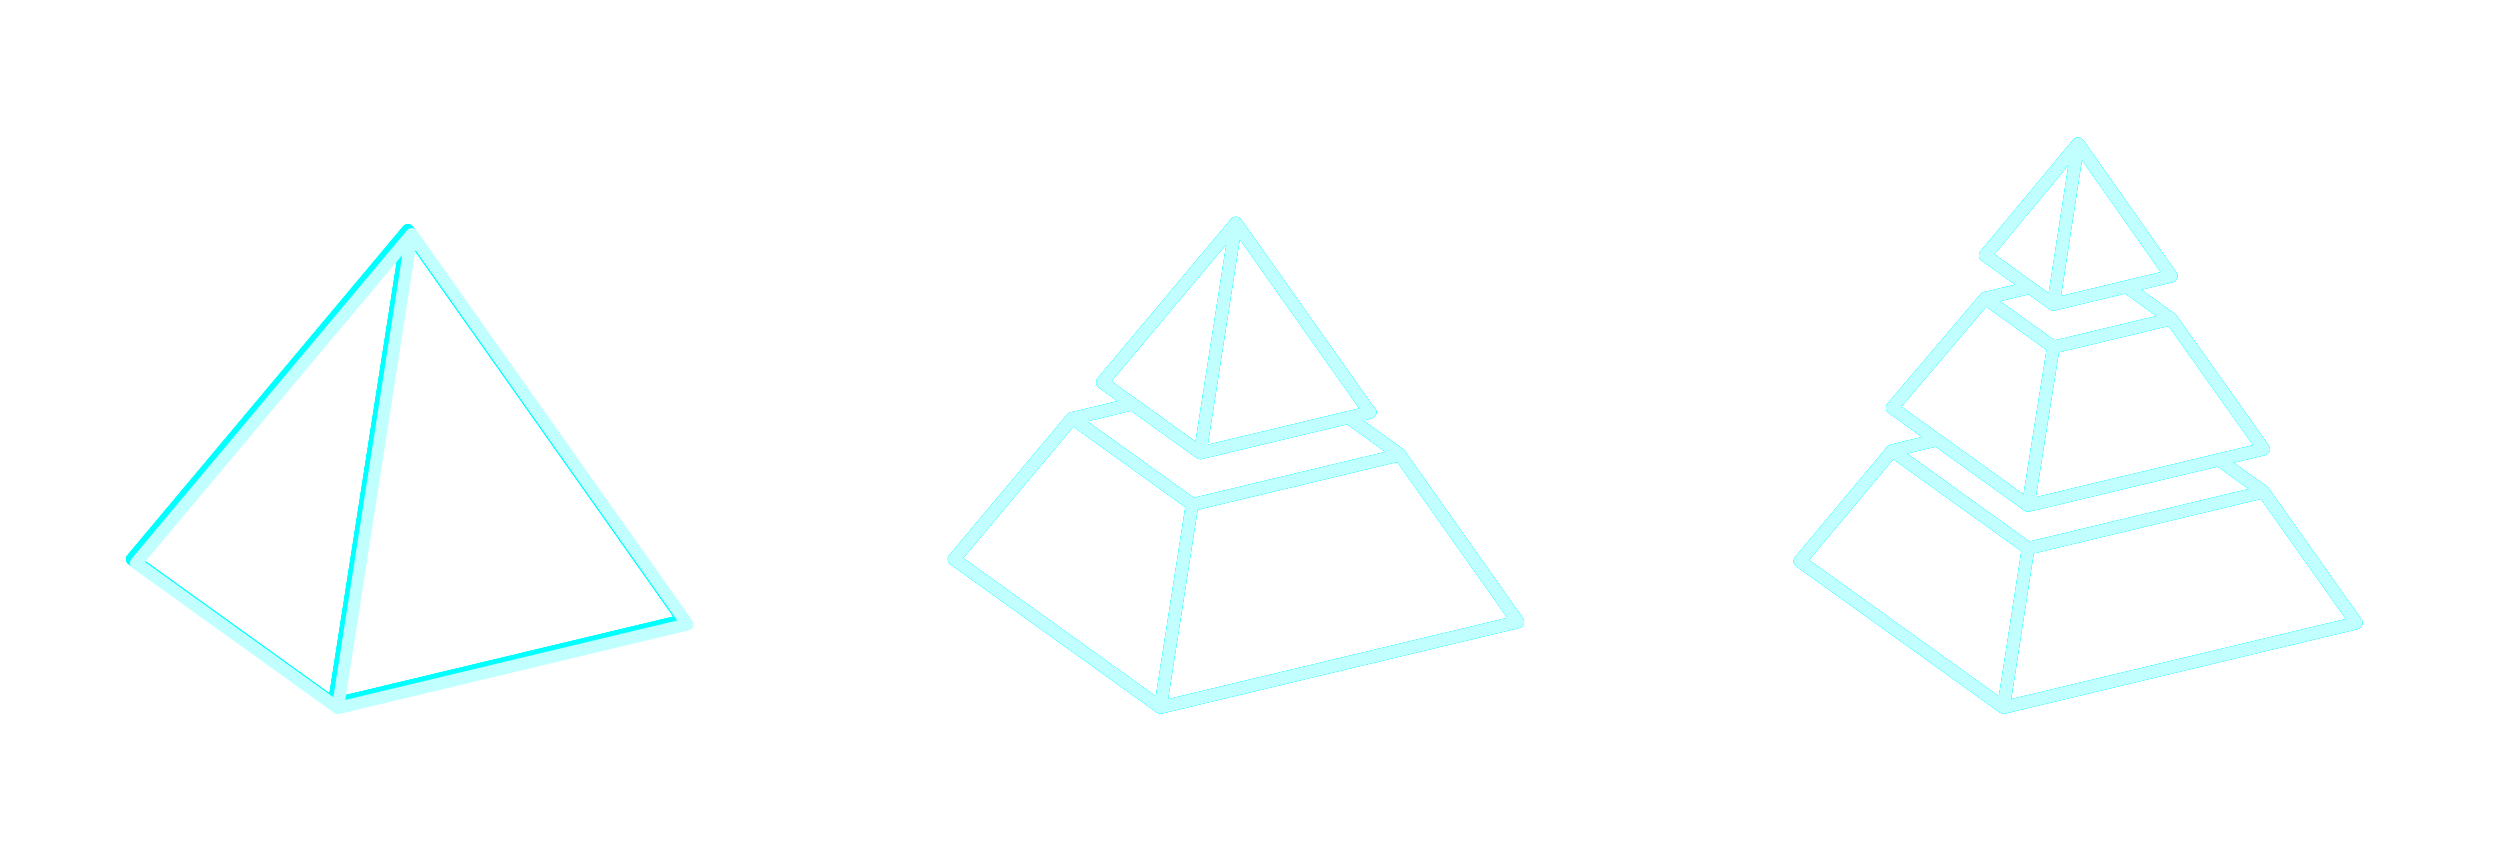 <?xml version="1.0" encoding="UTF-8" standalone="no"?>
<svg
   xmlns:dc="http://purl.org/dc/elements/1.1/"
   xmlns:cc="http://creativecommons.org/ns#"
   xmlns:rdf="http://www.w3.org/1999/02/22-rdf-syntax-ns#"
   xmlns:svg="http://www.w3.org/2000/svg"
   xmlns="http://www.w3.org/2000/svg"
   xmlns:sodipodi="http://sodipodi.sourceforge.net/DTD/sodipodi-0.dtd"
   xmlns:inkscape="http://www.inkscape.org/namespaces/inkscape"
   id="svg2"
   version="1.1"
   x="0px"
   y="0px"
   viewBox="0 0 399.116 135.878"
   enable-background="new 0 0 100 100"
   xml:space="preserve"
   inkscape:version="0.91 r13725"
   sodipodi:docname="pyramids.svg"
   width="399.116"
   height="135.878"><sodipodi:namedview
     pagecolor="#000000"
     bordercolor="#666666"
     borderopacity="1"
     objecttolerance="10"
     gridtolerance="10"
     guidetolerance="10"
     inkscape:pageopacity="0"
     inkscape:pageshadow="2"
     inkscape:window-width="1256"
     inkscape:window-height="682"
     id="namedview4242"
     showgrid="false"
     inkscape:showpageshadow="false"
     showborder="true"
     fit-margin-top="0"
     fit-margin-left="0"
     fit-margin-right="0"
     fit-margin-bottom="0"
     inkscape:zoom="1.92"
     inkscape:cx="205.81744"
     inkscape:cy="36.602837"
     inkscape:window-x="0"
     inkscape:window-y="0"
     inkscape:window-maximized="0"
     inkscape:current-layer="svg2" /><defs
     id="defs14"><filter
       height="1.13"
       y="-0.065"
       width="1.112"
       x="-0.056"
       id="filter4195"
       style="color-interpolation-filters:sRGB"><feGaussianBlur
         id="feGaussianBlur4197"
         stdDeviation="2.095" /></filter><filter
       height="1.259"
       y="-0.13"
       width="1.223"
       x="-0.112"
       id="filter4199"
       style="color-interpolation-filters:sRGB"><feGaussianBlur
         id="feGaussianBlur4201"
         stdDeviation="4.19" /></filter><filter
       height="1.389"
       y="-0.194"
       width="1.335"
       x="-0.168"
       id="filter4203"
       style="color-interpolation-filters:sRGB"><feGaussianBlur
         id="feGaussianBlur4205"
         stdDeviation="6.285" /></filter><filter
       height="1.518"
       y="-0.259"
       width="1.447"
       x="-0.223"
       id="filter4215"
       style="color-interpolation-filters:sRGB"><feGaussianBlur
         id="feGaussianBlur4217"
         stdDeviation="8.38" /></filter><filter
       height="1.13"
       y="-0.065"
       width="1.112"
       x="-0.056"
       id="filter5029"
       style="color-interpolation-filters:sRGB"
       inkscape:collect="always"><feGaussianBlur
         id="feGaussianBlur5031"
         stdDeviation="2.142"
         inkscape:collect="always" /></filter><filter
       height="1.259"
       y="-0.13"
       width="1.223"
       x="-0.112"
       id="filter5095"
       style="color-interpolation-filters:sRGB"
       inkscape:collect="always"><feGaussianBlur
         id="feGaussianBlur5097"
         stdDeviation="4.283"
         inkscape:collect="always" /></filter><filter
       height="1.389"
       y="-0.194"
       width="1.335"
       x="-0.168"
       id="filter5136"
       style="color-interpolation-filters:sRGB"
       inkscape:collect="always"><feGaussianBlur
         id="feGaussianBlur5138"
         stdDeviation="6.425"
         inkscape:collect="always" /></filter><filter
       height="1.518"
       y="-0.259"
       width="1.447"
       x="-0.223"
       id="filter5275"
       style="color-interpolation-filters:sRGB"
       inkscape:collect="always"><feGaussianBlur
         id="feGaussianBlur5277"
         stdDeviation="8.566"
         inkscape:collect="always" /></filter><filter
       height="1.119"
       y="-0.06"
       width="1.121"
       x="-0.06"
       id="filter4742"
       style="color-interpolation-filters:sRGB"
       inkscape:collect="always"><feGaussianBlur
         id="feGaussianBlur4744"
         stdDeviation="2.285"
         inkscape:collect="always" /></filter><filter
       height="1.238"
       y="-0.119"
       width="1.242"
       x="-0.121"
       id="filter4812"
       style="color-interpolation-filters:sRGB"
       inkscape:collect="always"><feGaussianBlur
         id="feGaussianBlur4814"
         stdDeviation="4.571"
         inkscape:collect="always" /></filter><filter
       height="1.358"
       y="-0.179"
       width="1.362"
       x="-0.181"
       id="filter4921"
       style="color-interpolation-filters:sRGB"
       inkscape:collect="always"><feGaussianBlur
         id="feGaussianBlur4923"
         stdDeviation="6.856"
         inkscape:collect="always" /></filter><filter
       height="1.477"
       y="-0.238"
       width="1.483"
       x="-0.242"
       id="filter5069"
       style="color-interpolation-filters:sRGB"
       inkscape:collect="always"><feGaussianBlur
         id="feGaussianBlur5071"
         stdDeviation="9.142"
         inkscape:collect="always" /></filter></defs><g
     id="g4652"
     transform="translate(133.448,20.653)"><g
       transform="translate(-133.448,-4.978)"
       id="g3822"><g
         id="g4283"
         style="fill:#00ffff;fill-opacity:1"
         transform="translate(-2.941,-0.368)"><path
           inkscape:connector-curvature="0"
           d="m 112.874,83.175 -44.021,-62.285 c -0.021,-0.029 -0.049,-0.049 -0.072,-0.076 -0.031,-0.034 -0.06,-0.068 -0.095,-0.098 -0.046,-0.04 -0.097,-0.07 -0.149,-0.1 -0.028,-0.016 -0.049,-0.039 -0.078,-0.052 -0.01,-0.005 -0.021,-0.004 -0.031,-0.008 -0.059,-0.024 -0.121,-0.037 -0.184,-0.049 -0.037,-0.007 -0.072,-0.021 -0.109,-0.024 -0.091,-0.008 -0.183,-0.001 -0.275,0.017 -0.007,10e-4 -0.014,0 -0.021,0.002 -0.002,0.001 -0.005,0 -0.007,0.001 -0.1,0.023 -0.193,0.063 -0.279,0.114 -0.011,0.007 -0.02,0.018 -0.031,0.025 -0.074,0.048 -0.141,0.104 -0.199,0.17 -0.005,0.006 -0.012,0.009 -0.017,0.015 l -44.024,52.502 c -0.175,0.209 -0.255,0.481 -0.221,0.751 0.034,0.27 0.179,0.514 0.4,0.672 l 32.226,23.145 c 0.045,0.031 0.097,0.05 0.146,0.072 0.033,0.018 0.062,0.037 0.097,0.051 0.106,0.037 0.216,0.061 0.327,0.061 0.075,0 0.152,-0.009 0.227,-0.025 l 55.817,-13.361 c 0.315,-0.075 0.573,-0.303 0.688,-0.607 0.115,-0.308 0.073,-0.648 -0.115,-0.913 z m -46.328,-58.399 -11.009,70.603 -30.077,-21.601 41.086,-49.002 z m -9.096,71.034 11.2,-71.818 41.793,59.133 -52.993,12.685 z"
           id="path6-9-52"
           style="fill:#00ffff;fill-opacity:1;filter:url(#filter4215)" /><path
           d="m 112.874,83.175 -44.021,-62.285 c -0.021,-0.029 -0.049,-0.049 -0.072,-0.076 -0.031,-0.034 -0.06,-0.068 -0.095,-0.098 -0.046,-0.04 -0.097,-0.07 -0.149,-0.1 -0.028,-0.016 -0.049,-0.039 -0.078,-0.052 -0.01,-0.005 -0.021,-0.004 -0.031,-0.008 -0.059,-0.024 -0.121,-0.037 -0.184,-0.049 -0.037,-0.007 -0.072,-0.021 -0.109,-0.024 -0.091,-0.008 -0.183,-0.001 -0.275,0.017 -0.007,0.001 -0.014,0 -0.021,0.002 -0.002,10e-4 -0.005,0 -0.007,10e-4 -0.1,0.023 -0.193,0.063 -0.279,0.114 -0.011,0.007 -0.02,0.018 -0.031,0.025 -0.074,0.048 -0.141,0.104 -0.199,0.17 -0.005,0.006 -0.012,0.009 -0.017,0.015 l -44.024,52.502 c -0.175,0.209 -0.255,0.481 -0.221,0.751 0.034,0.27 0.179,0.514 0.4,0.672 l 32.226,23.145 c 0.045,0.031 0.097,0.05 0.146,0.072 0.033,0.018 0.062,0.037 0.097,0.051 0.106,0.037 0.216,0.061 0.327,0.061 0.075,0 0.152,-0.009 0.227,-0.025 l 55.817,-13.361 c 0.315,-0.075 0.573,-0.303 0.688,-0.607 0.115,-0.308 0.073,-0.648 -0.115,-0.913 z m -46.328,-58.399 -11.009,70.603 -30.077,-21.601 41.086,-49.002 z m -9.096,71.034 11.2,-71.818 41.793,59.133 -52.993,12.685 z"
           id="path6-9-0"
           style="fill:#00ffff;fill-opacity:1;filter:url(#filter4203)"
           inkscape:connector-curvature="0" /><path
           inkscape:connector-curvature="0"
           d="m 112.874,83.175 -44.021,-62.285 c -0.021,-0.029 -0.049,-0.049 -0.072,-0.076 -0.031,-0.034 -0.06,-0.068 -0.095,-0.098 -0.046,-0.04 -0.097,-0.07 -0.149,-0.1 -0.028,-0.016 -0.049,-0.039 -0.078,-0.052 -0.01,-0.005 -0.021,-0.004 -0.031,-0.008 -0.059,-0.024 -0.121,-0.037 -0.184,-0.049 -0.037,-0.007 -0.072,-0.021 -0.109,-0.024 -0.091,-0.008 -0.183,-10e-4 -0.275,0.017 -0.007,0.001 -0.014,0 -0.021,0.002 -0.002,10e-4 -0.005,0 -0.007,10e-4 -0.1,0.023 -0.193,0.063 -0.279,0.114 -0.011,0.007 -0.02,0.018 -0.031,0.025 -0.074,0.048 -0.141,0.104 -0.199,0.17 -0.005,0.006 -0.012,0.009 -0.017,0.015 l -44.024,52.502 c -0.175,0.209 -0.255,0.481 -0.221,0.751 0.034,0.27 0.179,0.514 0.4,0.672 l 32.226,23.145 c 0.045,0.031 0.097,0.05 0.146,0.072 0.033,0.018 0.062,0.037 0.097,0.051 0.106,0.037 0.216,0.061 0.327,0.061 0.075,0 0.152,-0.009 0.227,-0.025 l 55.817,-13.361 c 0.315,-0.075 0.573,-0.303 0.688,-0.607 0.115,-0.308 0.073,-0.648 -0.115,-0.913 z m -46.328,-58.399 -11.009,70.603 -30.077,-21.601 41.086,-49.002 z m -9.096,71.034 11.2,-71.818 41.793,59.133 -52.993,12.685 z"
           id="path6-9-5"
           style="fill:#00ffff;fill-opacity:1;filter:url(#filter4199)" /><path
           d="m 112.874,83.175 -44.021,-62.285 c -0.021,-0.029 -0.049,-0.049 -0.072,-0.076 -0.031,-0.034 -0.06,-0.068 -0.095,-0.098 -0.046,-0.04 -0.097,-0.07 -0.149,-0.1 -0.028,-0.016 -0.049,-0.039 -0.078,-0.052 -0.01,-0.005 -0.021,-0.004 -0.031,-0.008 -0.059,-0.024 -0.121,-0.037 -0.184,-0.049 -0.037,-0.007 -0.072,-0.021 -0.109,-0.024 -0.091,-0.008 -0.183,-0.001 -0.275,0.017 -0.007,10e-4 -0.014,0 -0.021,0.002 -0.002,0.001 -0.005,0 -0.007,0.001 -0.1,0.023 -0.193,0.063 -0.279,0.114 -0.011,0.007 -0.02,0.018 -0.031,0.025 -0.074,0.048 -0.141,0.104 -0.199,0.17 -0.005,0.006 -0.012,0.009 -0.017,0.015 l -44.024,52.502 c -0.175,0.209 -0.255,0.481 -0.221,0.751 0.034,0.27 0.179,0.514 0.4,0.672 l 32.226,23.145 c 0.045,0.031 0.097,0.05 0.146,0.072 0.033,0.018 0.062,0.037 0.097,0.051 0.106,0.037 0.216,0.061 0.327,0.061 0.075,0 0.152,-0.009 0.227,-0.025 l 55.817,-13.361 c 0.315,-0.075 0.573,-0.303 0.688,-0.607 0.115,-0.308 0.073,-0.648 -0.115,-0.913 z m -46.328,-58.399 -11.009,70.603 -30.077,-21.601 41.086,-49.002 z m -9.096,71.034 11.2,-71.818 41.793,59.133 -52.993,12.685 z"
           id="path6-9"
           style="fill:#00ffff;fill-opacity:1;filter:url(#filter4195)"
           inkscape:connector-curvature="0" /></g><path
         inkscape:connector-curvature="0"
         style="fill:#c1ffff;fill-opacity:1"
         id="path6"
         d="m 110.555,83.43 -44.021,-62.285 c -0.021,-0.029 -0.049,-0.049 -0.072,-0.076 -0.031,-0.034 -0.06,-0.068 -0.095,-0.098 -0.046,-0.04 -0.097,-0.07 -0.149,-0.1 -0.028,-0.016 -0.049,-0.039 -0.078,-0.052 -0.01,-0.005 -0.021,-0.004 -0.031,-0.008 -0.059,-0.024 -0.121,-0.037 -0.184,-0.049 -0.037,-0.007 -0.072,-0.021 -0.109,-0.024 -0.091,-0.008 -0.183,-0.001 -0.275,0.017 -0.007,10e-4 -0.014,0 -0.021,0.002 -0.002,0.001 -0.005,0 -0.007,0.001 -0.1,0.023 -0.193,0.063 -0.279,0.114 -0.011,0.007 -0.02,0.018 -0.031,0.025 -0.074,0.048 -0.141,0.104 -0.199,0.17 -0.005,0.006 -0.012,0.009 -0.017,0.015 l -44.024,52.502 c -0.175,0.209 -0.255,0.481 -0.221,0.751 0.034,0.27 0.179,0.514 0.4,0.672 l 32.226,23.145 c 0.045,0.031 0.097,0.05 0.146,0.072 0.033,0.018 0.062,0.037 0.097,0.051 0.106,0.037 0.216,0.061 0.327,0.061 0.075,0 0.152,-0.009 0.227,-0.025 l 55.817,-13.361 c 0.315,-0.075 0.573,-0.303 0.688,-0.607 0.115,-0.308 0.073,-0.648 -0.115,-0.913 z m -46.328,-58.399 -11.009,70.603 -30.077,-21.601 41.086,-49.002 z m -9.096,71.034 11.2,-71.818 41.793,59.133 -52.993,12.685 z" /></g><g
       id="g5279"
       transform="translate(13.87,3.619)"><g
         transform="translate(6.1690821e-6,-1.1819761e-6)"
         id="g4993"
         style="fill:#00ffff;fill-opacity:1;filter:url(#filter5275)"><path
           inkscape:connector-curvature="0"
           d="M 95.816,74.423 77.188,48.062 C 77.126,47.85 77.004,47.657 76.817,47.523 l -6.519,-4.681 1.363,-0.326 c 0.537,-0.129 0.868,-0.668 0.739,-1.206 -0.058,-0.236 -0.2,-0.422 -0.381,-0.557 l -21.203,-30 c -0.039,-0.056 -0.09,-0.098 -0.14,-0.144 -0.015,-0.014 -0.021,-0.032 -0.034,-0.045 -0.006,-0.004 -0.013,-0.004 -0.017,-0.008 -0.092,-0.075 -0.196,-0.13 -0.308,-0.168 -0.033,-0.011 -0.066,-0.014 -0.1,-0.022 -0.081,-0.018 -0.161,-0.027 -0.245,-0.026 -0.04,10e-4 -0.077,0.003 -0.116,0.009 -0.029,0.004 -0.058,0 -0.087,0.007 -0.059,0.014 -0.11,0.042 -0.165,0.066 -0.027,0.012 -0.054,0.018 -0.081,0.032 -0.106,0.057 -0.199,0.131 -0.277,0.22 -0.005,0.005 -0.011,0.007 -0.016,0.013 L 27.91,36.116 c -0.108,0.129 -0.165,0.278 -0.198,0.432 -0.011,0.045 -0.009,0.09 -0.014,0.135 -0.005,0.068 -0.015,0.134 -0.006,0.202 0.026,0.278 0.157,0.545 0.402,0.72 l 3.013,2.164 -7.227,1.731 c -0.287,-10e-4 -0.571,0.108 -0.77,0.344 L 4.234,64.359 c -0.179,0.213 -0.261,0.49 -0.226,0.768 0.035,0.275 0.183,0.525 0.409,0.688 L 37.36,89.471 c 0.047,0.033 0.099,0.051 0.148,0.075 0.034,0.017 0.065,0.038 0.101,0.052 0.109,0.038 0.22,0.063 0.333,0.063 l 0,0 10e-4,0 c 0.077,0 0.155,-0.011 0.232,-0.027 L 95.233,75.977 c 0.324,-0.078 0.586,-0.312 0.703,-0.621 0.117,-0.312 0.072,-0.663 -0.12,-0.933 z M 30.121,36.598 48.458,14.727 43.544,46.238 30.121,36.598 Z m 20.486,-22.674 19.088,27.006 -24.201,5.794 5.113,-32.8 z m -17.349,27.389 10.44,7.497 c 0.05,0.036 0.103,0.063 0.159,0.09 0.086,0.046 0.174,0.08 0.269,0.099 l 0.001,0 c 10e-4,0 10e-4,0 0.002,0 0.066,0.014 0.132,0.031 0.199,0.031 0.078,0 0.156,-0.009 0.232,-0.027 l 23.167,-5.546 6.148,4.414 -30.603,7.324 -17.005,-12.209 6.991,-1.673 z M 24.041,43.849 41.916,56.685 37.205,86.898 6.459,64.818 24.041,43.849 Z M 39.16,87.339 43.874,57.11 75.74,49.484 93.33,74.373 39.16,87.339 Z"
           id="path4995"
           style="fill:#00ffff;fill-opacity:1" /></g><g
         id="g5150"><g
           style="fill:#00ffff;fill-opacity:1;filter:url(#filter5136)"
           id="g4985"
           transform="translate(2.0563607e-6,0)"><path
             style="fill:#00ffff;fill-opacity:1"
             id="path4987"
             d="M 95.816,74.423 77.188,48.062 C 77.126,47.85 77.004,47.657 76.817,47.523 l -6.519,-4.681 1.363,-0.326 c 0.537,-0.129 0.868,-0.668 0.739,-1.206 -0.058,-0.236 -0.2,-0.422 -0.381,-0.557 l -21.203,-30 c -0.039,-0.056 -0.09,-0.098 -0.14,-0.144 -0.015,-0.014 -0.021,-0.032 -0.034,-0.045 -0.006,-0.004 -0.013,-0.004 -0.017,-0.008 -0.092,-0.075 -0.196,-0.13 -0.308,-0.168 -0.033,-0.011 -0.066,-0.014 -0.1,-0.022 -0.081,-0.018 -0.161,-0.027 -0.245,-0.026 -0.04,10e-4 -0.077,0.003 -0.116,0.009 -0.029,0.004 -0.058,0 -0.087,0.007 -0.059,0.014 -0.11,0.042 -0.165,0.066 -0.027,0.012 -0.054,0.018 -0.081,0.032 -0.106,0.057 -0.199,0.131 -0.277,0.22 -0.005,0.005 -0.011,0.007 -0.016,0.013 L 27.91,36.116 c -0.108,0.129 -0.165,0.278 -0.198,0.432 -0.011,0.045 -0.009,0.09 -0.014,0.135 -0.005,0.068 -0.015,0.134 -0.006,0.202 0.026,0.278 0.157,0.545 0.402,0.72 l 3.013,2.164 -7.227,1.731 c -0.287,-10e-4 -0.571,0.108 -0.77,0.344 L 4.234,64.359 c -0.179,0.213 -0.261,0.49 -0.226,0.768 0.035,0.275 0.183,0.525 0.409,0.688 L 37.36,89.471 c 0.047,0.033 0.099,0.051 0.148,0.075 0.034,0.017 0.065,0.038 0.101,0.052 0.109,0.038 0.22,0.063 0.333,0.063 l 0,0 10e-4,0 c 0.077,0 0.155,-0.011 0.232,-0.027 L 95.233,75.977 c 0.324,-0.078 0.586,-0.312 0.703,-0.621 0.117,-0.312 0.072,-0.663 -0.12,-0.933 z M 30.121,36.598 48.458,14.727 43.544,46.238 30.121,36.598 Z m 20.486,-22.674 19.088,27.006 -24.201,5.794 5.113,-32.8 z m -17.349,27.389 10.44,7.497 c 0.05,0.036 0.103,0.063 0.159,0.09 0.086,0.046 0.174,0.08 0.269,0.099 l 0.001,0 c 10e-4,0 10e-4,0 0.002,0 0.066,0.014 0.132,0.031 0.199,0.031 0.078,0 0.156,-0.009 0.232,-0.027 l 23.167,-5.546 6.148,4.414 -30.603,7.324 -17.005,-12.209 6.991,-1.673 z M 24.041,43.849 41.916,56.685 37.205,86.898 6.459,64.818 24.041,43.849 Z M 39.16,87.339 43.874,57.11 75.74,49.484 93.33,74.373 39.16,87.339 Z"
             inkscape:connector-curvature="0" /></g><g
           id="g5140"><g
             id="g5099"><g
               id="g4989"
               style="fill:#00ffff;fill-opacity:1;filter:url(#filter5095)"
               transform="translate(6.8545359e-7,2.3639522e-6)"><path
                 d="M 95.816,74.423 77.188,48.062 C 77.126,47.85 77.004,47.657 76.817,47.523 l -6.519,-4.681 1.363,-0.326 c 0.537,-0.129 0.868,-0.668 0.739,-1.206 -0.058,-0.236 -0.2,-0.422 -0.381,-0.557 l -21.203,-30 c -0.039,-0.056 -0.09,-0.098 -0.14,-0.144 -0.015,-0.014 -0.021,-0.032 -0.034,-0.045 -0.006,-0.004 -0.013,-0.004 -0.017,-0.008 -0.092,-0.075 -0.196,-0.13 -0.308,-0.168 -0.033,-0.011 -0.066,-0.014 -0.1,-0.022 -0.081,-0.018 -0.161,-0.027 -0.245,-0.026 -0.04,10e-4 -0.077,0.003 -0.116,0.009 -0.029,0.004 -0.058,0 -0.087,0.007 -0.059,0.014 -0.11,0.042 -0.165,0.066 -0.027,0.012 -0.054,0.018 -0.081,0.032 -0.106,0.057 -0.199,0.131 -0.277,0.22 -0.005,0.005 -0.011,0.007 -0.016,0.013 L 27.91,36.116 c -0.108,0.129 -0.165,0.278 -0.198,0.432 -0.011,0.045 -0.009,0.09 -0.014,0.135 -0.005,0.068 -0.015,0.134 -0.006,0.202 0.026,0.278 0.157,0.545 0.402,0.72 l 3.013,2.164 -7.227,1.731 c -0.287,-10e-4 -0.571,0.108 -0.77,0.344 L 4.234,64.359 c -0.179,0.213 -0.261,0.49 -0.226,0.768 0.035,0.275 0.183,0.525 0.409,0.688 L 37.36,89.471 c 0.047,0.033 0.099,0.051 0.148,0.075 0.034,0.017 0.065,0.038 0.101,0.052 0.109,0.038 0.22,0.063 0.333,0.063 l 0,0 10e-4,0 c 0.077,0 0.155,-0.011 0.232,-0.027 L 95.233,75.977 c 0.324,-0.078 0.586,-0.312 0.703,-0.621 0.117,-0.312 0.072,-0.663 -0.12,-0.933 z M 30.121,36.598 48.458,14.727 43.544,46.238 30.121,36.598 Z m 20.486,-22.674 19.088,27.006 -24.201,5.794 5.113,-32.8 z m -17.349,27.389 10.44,7.497 c 0.05,0.036 0.103,0.063 0.159,0.09 0.086,0.046 0.174,0.08 0.269,0.099 l 0.001,0 c 10e-4,0 10e-4,0 0.002,0 0.066,0.014 0.132,0.031 0.199,0.031 0.078,0 0.156,-0.009 0.232,-0.027 l 23.167,-5.546 6.148,4.414 -30.603,7.324 -17.005,-12.209 6.991,-1.673 z M 24.041,43.849 41.916,56.685 37.205,86.898 6.459,64.818 24.041,43.849 Z M 39.16,87.339 43.874,57.11 75.74,49.484 93.33,74.373 39.16,87.339 Z"
                 id="path4991"
                 style="fill:#00ffff;fill-opacity:1"
                 inkscape:connector-curvature="0" /></g><g
               id="g5033"><g
                 transform="translate(3.4272678e-6,-1.1819761e-6)"
                 style="fill:#00ffff;fill-opacity:1;filter:url(#filter5029)"
                 id="g4997"><path
                   inkscape:connector-curvature="0"
                   style="fill:#00ffff;fill-opacity:1"
                   id="path4999"
                   d="M 95.816,74.423 77.188,48.062 C 77.126,47.85 77.004,47.657 76.817,47.523 l -6.519,-4.681 1.363,-0.326 c 0.537,-0.129 0.868,-0.668 0.739,-1.206 -0.058,-0.236 -0.2,-0.422 -0.381,-0.557 l -21.203,-30 c -0.039,-0.056 -0.09,-0.098 -0.14,-0.144 -0.015,-0.014 -0.021,-0.032 -0.034,-0.045 -0.006,-0.004 -0.013,-0.004 -0.017,-0.008 -0.092,-0.075 -0.196,-0.13 -0.308,-0.168 -0.033,-0.011 -0.066,-0.014 -0.1,-0.022 -0.081,-0.018 -0.161,-0.027 -0.245,-0.026 -0.04,10e-4 -0.077,0.003 -0.116,0.009 -0.029,0.004 -0.058,0 -0.087,0.007 -0.059,0.014 -0.11,0.042 -0.165,0.066 -0.027,0.012 -0.054,0.018 -0.081,0.032 -0.106,0.057 -0.199,0.131 -0.277,0.22 -0.005,0.005 -0.011,0.007 -0.016,0.013 L 27.91,36.116 c -0.108,0.129 -0.165,0.278 -0.198,0.432 -0.011,0.045 -0.009,0.09 -0.014,0.135 -0.005,0.068 -0.015,0.134 -0.006,0.202 0.026,0.278 0.157,0.545 0.402,0.72 l 3.013,2.164 -7.227,1.731 c -0.287,-10e-4 -0.571,0.108 -0.77,0.344 L 4.234,64.359 c -0.179,0.213 -0.261,0.49 -0.226,0.768 0.035,0.275 0.183,0.525 0.409,0.688 L 37.36,89.471 c 0.047,0.033 0.099,0.051 0.148,0.075 0.034,0.017 0.065,0.038 0.101,0.052 0.109,0.038 0.22,0.063 0.333,0.063 l 0,0 10e-4,0 c 0.077,0 0.155,-0.011 0.232,-0.027 L 95.233,75.977 c 0.324,-0.078 0.586,-0.312 0.703,-0.621 0.117,-0.312 0.072,-0.663 -0.12,-0.933 z M 30.121,36.598 48.458,14.727 43.544,46.238 30.121,36.598 Z m 20.486,-22.674 19.088,27.006 -24.201,5.794 5.113,-32.8 z m -17.349,27.389 10.44,7.497 c 0.05,0.036 0.103,0.063 0.159,0.09 0.086,0.046 0.174,0.08 0.269,0.099 l 0.001,0 c 10e-4,0 10e-4,0 0.002,0 0.066,0.014 0.132,0.031 0.199,0.031 0.078,0 0.156,-0.009 0.232,-0.027 l 23.167,-5.546 6.148,4.414 -30.603,7.324 -17.005,-12.209 6.991,-1.673 z M 24.041,43.849 41.916,56.685 37.205,86.898 6.459,64.818 24.041,43.849 Z M 39.16,87.339 43.874,57.11 75.74,49.484 93.33,74.373 39.16,87.339 Z" /></g><g
                 style="fill:#c1ffff;fill-opacity:1"
                 id="g4"><path
                   style="fill:#c1ffff;fill-opacity:1"
                   id="path6-3"
                   d="M 95.816,74.423 77.188,48.062 C 77.126,47.85 77.004,47.657 76.817,47.523 l -6.519,-4.681 1.363,-0.326 c 0.537,-0.129 0.868,-0.668 0.739,-1.206 -0.058,-0.236 -0.2,-0.422 -0.381,-0.557 l -21.203,-30 c -0.039,-0.056 -0.09,-0.098 -0.14,-0.144 -0.015,-0.014 -0.021,-0.032 -0.034,-0.045 -0.006,-0.004 -0.013,-0.004 -0.017,-0.008 -0.092,-0.075 -0.196,-0.13 -0.308,-0.168 -0.033,-0.011 -0.066,-0.014 -0.1,-0.022 -0.081,-0.018 -0.161,-0.027 -0.245,-0.026 -0.04,10e-4 -0.077,0.003 -0.116,0.009 -0.029,0.004 -0.058,0 -0.087,0.007 -0.059,0.014 -0.11,0.042 -0.165,0.066 -0.027,0.012 -0.054,0.018 -0.081,0.032 -0.106,0.057 -0.199,0.131 -0.277,0.22 -0.005,0.005 -0.011,0.007 -0.016,0.013 L 27.91,36.116 c -0.108,0.129 -0.165,0.278 -0.198,0.432 -0.011,0.045 -0.009,0.09 -0.014,0.135 -0.005,0.068 -0.015,0.134 -0.006,0.202 0.026,0.278 0.157,0.545 0.402,0.72 l 3.013,2.164 -7.227,1.731 c -0.287,-10e-4 -0.571,0.108 -0.77,0.344 L 4.234,64.359 c -0.179,0.213 -0.261,0.49 -0.226,0.768 0.035,0.275 0.183,0.525 0.409,0.688 L 37.36,89.471 c 0.047,0.033 0.099,0.051 0.148,0.075 0.034,0.017 0.065,0.038 0.101,0.052 0.109,0.038 0.22,0.063 0.333,0.063 l 0,0 10e-4,0 c 0.077,0 0.155,-0.011 0.232,-0.027 L 95.233,75.977 c 0.324,-0.078 0.586,-0.312 0.703,-0.621 0.117,-0.312 0.072,-0.663 -0.12,-0.933 z M 30.121,36.598 48.458,14.727 43.544,46.238 30.121,36.598 Z m 20.486,-22.674 19.088,27.006 -24.201,5.794 5.113,-32.8 z m -17.349,27.389 10.44,7.497 c 0.05,0.036 0.103,0.063 0.159,0.09 0.086,0.046 0.174,0.08 0.269,0.099 l 0.001,0 c 10e-4,0 10e-4,0 0.002,0 0.066,0.014 0.132,0.031 0.199,0.031 0.078,0 0.156,-0.009 0.232,-0.027 l 23.167,-5.546 6.148,4.414 -30.603,7.324 -17.005,-12.209 6.991,-1.673 z M 24.041,43.849 41.916,56.685 37.205,86.898 6.459,64.818 24.041,43.849 Z M 39.16,87.339 43.874,57.11 75.74,49.484 93.33,74.373 39.16,87.339 Z"
                   inkscape:connector-curvature="0" /></g></g></g></g></g></g><g
       id="g5073"
       transform="matrix(1,0,0,1,148.312,-2.717)"><g
         transform="translate(2.0302523e-6,1.3708899e-6)"
         id="g4702"
         style="fill:#00ffff;fill-opacity:1;filter:url(#filter5069)"><path
           inkscape:connector-curvature="0"
           d="M 95.232,80.938 80.43,60.018 C 80.426,60.012 80.42,60.01 80.417,60.006 80.355,59.922 80.284,59.845 80.195,59.782 l -5.364,-3.853 5.015,-1.201 c 0.323,-0.078 0.586,-0.312 0.703,-0.621 0.117,-0.313 0.072,-0.659 -0.121,-0.932 L 65.689,32.399 c -0.004,-0.004 -0.008,-0.006 -0.013,-0.011 -0.061,-0.084 -0.133,-0.161 -0.221,-0.224 l -5.365,-3.853 5.017,-1.2 c 0.322,-0.077 0.584,-0.309 0.703,-0.619 0.115,-0.31 0.071,-0.658 -0.119,-0.929 L 50.818,4.422 C 50.803,4.4 50.779,4.39 50.764,4.37 50.711,4.307 50.653,4.252 50.586,4.202 50.549,4.175 50.514,4.149 50.474,4.127 50.451,4.115 50.434,4.096 50.411,4.085 50.361,4.062 50.308,4.058 50.256,4.044 50.216,4.033 50.179,4.018 50.138,4.013 50.037,3.999 49.936,4.002 49.837,4.019 49.819,4.022 49.801,4.019 49.783,4.023 49.665,4.049 49.555,4.1 49.453,4.168 49.444,4.174 49.434,4.174 49.425,4.18 49.399,4.198 49.387,4.225 49.363,4.245 49.318,4.283 49.269,4.313 49.231,4.359 L 34.409,22.202 c -0.177,0.213 -0.258,0.49 -0.223,0.766 0.035,0.275 0.183,0.523 0.408,0.686 l 5.365,3.852 -5.014,1.2 c -0.058,0.014 -0.109,0.041 -0.162,0.064 -0.024,0.01 -0.049,0.016 -0.072,0.029 -0.105,0.056 -0.198,0.129 -0.276,0.217 -0.006,0.006 -0.013,0.008 -0.019,0.015 L 19.561,46.522 c -0.181,0.213 -0.264,0.492 -0.23,0.77 0.034,0.276 0.183,0.527 0.409,0.69 l 5.365,3.852 -5.014,1.2 c -0.059,0.014 -0.112,0.042 -0.167,0.065 -0.025,0.012 -0.05,0.017 -0.074,0.028 -0.104,0.058 -0.195,0.13 -0.272,0.22 -0.006,0.006 -0.016,0.01 -0.022,0.018 L 4.817,71.005 c -0.178,0.214 -0.259,0.491 -0.225,0.769 0.035,0.274 0.183,0.523 0.409,0.688 l 32.515,23.352 c 0.052,0.037 0.111,0.059 0.167,0.084 0.034,0.017 0.064,0.039 0.1,0.051 0.099,0.033 0.201,0.05 0.305,0.052 0.004,0 0.007,0.002 0.011,0.002 l 0.001,0 0,0 10e-4,0 c 0.076,0 0.154,-0.009 0.232,-0.026 L 94.65,82.491 c 0.322,-0.077 0.586,-0.31 0.703,-0.62 0.116,-0.314 0.071,-0.662 -0.121,-0.933 z M 77.941,53.128 43.248,61.434 46.93,38.302 64.449,34.108 77.941,53.128 Z M 50.609,7.602 63.208,25.509 47.263,29.326 50.609,7.602 Z M 36.634,22.654 48.462,8.414 45.308,28.883 36.634,22.654 Z m 5.474,6.394 3.356,2.41 c 0.052,0.037 0.111,0.058 0.167,0.084 0.034,0.016 0.064,0.038 0.1,0.05 0.099,0.033 0.201,0.05 0.305,0.052 0.004,0 0.007,0.002 0.011,0.002 l 0.001,0 0,0 10e-4,0 c 0.076,0 0.154,-0.009 0.232,-0.027 l 11.238,-2.69 4.994,3.586 -16.255,3.89 -8.722,-6.264 4.572,-1.093 z M 21.788,46.99 35.344,31.029 44.963,37.937 41.292,60.996 21.788,46.99 Z m 5.465,6.387 14.189,10.189 c 0.052,0.037 0.111,0.058 0.167,0.084 0.034,0.016 0.064,0.037 0.1,0.05 0.099,0.032 0.201,0.05 0.305,0.052 0.004,0 0.007,0.002 0.011,0.002 l 0.001,0 0,0 10e-4,0 c 0.077,0 0.155,-0.009 0.232,-0.027 l 30,-7.182 4.994,3.586 -35.016,8.383 -19.554,-14.044 4.57,-1.093 z M 37.359,93.234 7.042,71.462 20.495,55.363 40.943,70.047 37.359,93.234 Z m 1.956,0.443 3.596,-23.269 36.276,-8.684 13.559,19.161 -53.431,12.792 z"
           id="path4704"
           style="fill:#00ffff;fill-opacity:1" /></g><g
         id="g4925"><g
           transform="translate(-3.3837539e-6,-2.74178e-6)"
           id="g4706"
           style="fill:#00ffff;fill-opacity:1;filter:url(#filter4921)"><path
             inkscape:connector-curvature="0"
             d="M 95.232,80.938 80.43,60.018 C 80.426,60.012 80.42,60.01 80.417,60.006 80.355,59.922 80.284,59.845 80.195,59.782 l -5.364,-3.853 5.015,-1.201 c 0.323,-0.078 0.586,-0.312 0.703,-0.621 0.117,-0.313 0.072,-0.659 -0.121,-0.932 L 65.689,32.399 c -0.004,-0.004 -0.008,-0.006 -0.013,-0.011 -0.061,-0.084 -0.133,-0.161 -0.221,-0.224 l -5.365,-3.853 5.017,-1.2 c 0.322,-0.077 0.584,-0.309 0.703,-0.619 0.115,-0.31 0.071,-0.658 -0.119,-0.929 L 50.818,4.422 C 50.803,4.4 50.779,4.39 50.764,4.37 50.711,4.307 50.653,4.252 50.586,4.202 50.549,4.175 50.514,4.149 50.474,4.127 50.451,4.115 50.434,4.096 50.411,4.085 50.361,4.062 50.308,4.058 50.256,4.044 50.216,4.033 50.179,4.018 50.138,4.013 50.037,3.999 49.936,4.002 49.837,4.019 49.819,4.022 49.801,4.019 49.783,4.023 49.665,4.049 49.555,4.1 49.453,4.168 49.444,4.174 49.434,4.174 49.425,4.18 49.399,4.198 49.387,4.225 49.363,4.245 49.318,4.283 49.269,4.313 49.231,4.359 L 34.409,22.202 c -0.177,0.213 -0.258,0.49 -0.223,0.766 0.035,0.275 0.183,0.523 0.408,0.686 l 5.365,3.852 -5.014,1.2 c -0.058,0.014 -0.109,0.041 -0.162,0.064 -0.024,0.01 -0.049,0.016 -0.072,0.029 -0.105,0.056 -0.198,0.129 -0.276,0.217 -0.006,0.006 -0.013,0.008 -0.019,0.015 L 19.561,46.522 c -0.181,0.213 -0.264,0.492 -0.23,0.77 0.034,0.276 0.183,0.527 0.409,0.69 l 5.365,3.852 -5.014,1.2 c -0.059,0.014 -0.112,0.042 -0.167,0.065 -0.025,0.012 -0.05,0.017 -0.074,0.028 -0.104,0.058 -0.195,0.13 -0.272,0.22 -0.006,0.006 -0.016,0.01 -0.022,0.018 L 4.817,71.005 c -0.178,0.214 -0.259,0.491 -0.225,0.769 0.035,0.274 0.183,0.523 0.409,0.688 l 32.515,23.352 c 0.052,0.037 0.111,0.059 0.167,0.084 0.034,0.017 0.064,0.039 0.1,0.051 0.099,0.033 0.201,0.05 0.305,0.052 0.004,0 0.007,0.002 0.011,0.002 l 0.001,0 0,0 10e-4,0 c 0.076,0 0.154,-0.009 0.232,-0.026 L 94.65,82.491 c 0.322,-0.077 0.586,-0.31 0.703,-0.62 0.116,-0.314 0.071,-0.662 -0.121,-0.933 z M 77.941,53.128 43.248,61.434 46.93,38.302 64.449,34.108 77.941,53.128 Z M 50.609,7.602 63.208,25.509 47.263,29.326 50.609,7.602 Z M 36.634,22.654 48.462,8.414 45.308,28.883 36.634,22.654 Z m 5.474,6.394 3.356,2.41 c 0.052,0.037 0.111,0.058 0.167,0.084 0.034,0.016 0.064,0.038 0.1,0.05 0.099,0.033 0.201,0.05 0.305,0.052 0.004,0 0.007,0.002 0.011,0.002 l 0.001,0 0,0 10e-4,0 c 0.076,0 0.154,-0.009 0.232,-0.027 l 11.238,-2.69 4.994,3.586 -16.255,3.89 -8.722,-6.264 4.572,-1.093 z M 21.788,46.99 35.344,31.029 44.963,37.937 41.292,60.996 21.788,46.99 Z m 5.465,6.387 14.189,10.189 c 0.052,0.037 0.111,0.058 0.167,0.084 0.034,0.016 0.064,0.037 0.1,0.05 0.099,0.032 0.201,0.05 0.305,0.052 0.004,0 0.007,0.002 0.011,0.002 l 0.001,0 0,0 10e-4,0 c 0.077,0 0.155,-0.009 0.232,-0.027 l 30,-7.182 4.994,3.586 -35.016,8.383 -19.554,-14.044 4.57,-1.093 z M 37.359,93.234 7.042,71.462 20.495,55.363 40.943,70.047 37.359,93.234 Z m 1.956,0.443 3.596,-23.269 36.276,-8.684 13.559,19.161 -53.431,12.792 z"
             id="path4708"
             style="fill:#00ffff;fill-opacity:1" /></g><g
           id="g4816"><g
             transform="translate(6.7675079e-7,-1.37089e-6)"
             id="g4710"
             style="fill:#00ffff;fill-opacity:1;filter:url(#filter4812)"><path
               inkscape:connector-curvature="0"
               d="M 95.232,80.938 80.43,60.018 C 80.426,60.012 80.42,60.01 80.417,60.006 80.355,59.922 80.284,59.845 80.195,59.782 l -5.364,-3.853 5.015,-1.201 c 0.323,-0.078 0.586,-0.312 0.703,-0.621 0.117,-0.313 0.072,-0.659 -0.121,-0.932 L 65.689,32.399 c -0.004,-0.004 -0.008,-0.006 -0.013,-0.011 -0.061,-0.084 -0.133,-0.161 -0.221,-0.224 l -5.365,-3.853 5.017,-1.2 c 0.322,-0.077 0.584,-0.309 0.703,-0.619 0.115,-0.31 0.071,-0.658 -0.119,-0.929 L 50.818,4.422 C 50.803,4.4 50.779,4.39 50.764,4.37 50.711,4.307 50.653,4.252 50.586,4.202 50.549,4.175 50.514,4.149 50.474,4.127 50.451,4.115 50.434,4.096 50.411,4.085 50.361,4.062 50.308,4.058 50.256,4.044 50.216,4.033 50.179,4.018 50.138,4.013 50.037,3.999 49.936,4.002 49.837,4.019 49.819,4.022 49.801,4.019 49.783,4.023 49.665,4.049 49.555,4.1 49.453,4.168 49.444,4.174 49.434,4.174 49.425,4.18 49.399,4.198 49.387,4.225 49.363,4.245 49.318,4.283 49.269,4.313 49.231,4.359 L 34.409,22.202 c -0.177,0.213 -0.258,0.49 -0.223,0.766 0.035,0.275 0.183,0.523 0.408,0.686 l 5.365,3.852 -5.014,1.2 c -0.058,0.014 -0.109,0.041 -0.162,0.064 -0.024,0.01 -0.049,0.016 -0.072,0.029 -0.105,0.056 -0.198,0.129 -0.276,0.217 -0.006,0.006 -0.013,0.008 -0.019,0.015 L 19.561,46.522 c -0.181,0.213 -0.264,0.492 -0.23,0.77 0.034,0.276 0.183,0.527 0.409,0.69 l 5.365,3.852 -5.014,1.2 c -0.059,0.014 -0.112,0.042 -0.167,0.065 -0.025,0.012 -0.05,0.017 -0.074,0.028 -0.104,0.058 -0.195,0.13 -0.272,0.22 -0.006,0.006 -0.016,0.01 -0.022,0.018 L 4.817,71.005 c -0.178,0.214 -0.259,0.491 -0.225,0.769 0.035,0.274 0.183,0.523 0.409,0.688 l 32.515,23.352 c 0.052,0.037 0.111,0.059 0.167,0.084 0.034,0.017 0.064,0.039 0.1,0.051 0.099,0.033 0.201,0.05 0.305,0.052 0.004,0 0.007,0.002 0.011,0.002 l 0.001,0 0,0 10e-4,0 c 0.076,0 0.154,-0.009 0.232,-0.026 L 94.65,82.491 c 0.322,-0.077 0.586,-0.31 0.703,-0.62 0.116,-0.314 0.071,-0.662 -0.121,-0.933 z M 77.941,53.128 43.248,61.434 46.93,38.302 64.449,34.108 77.941,53.128 Z M 50.609,7.602 63.208,25.509 47.263,29.326 50.609,7.602 Z M 36.634,22.654 48.462,8.414 45.308,28.883 36.634,22.654 Z m 5.474,6.394 3.356,2.41 c 0.052,0.037 0.111,0.058 0.167,0.084 0.034,0.016 0.064,0.038 0.1,0.05 0.099,0.033 0.201,0.05 0.305,0.052 0.004,0 0.007,0.002 0.011,0.002 l 0.001,0 0,0 10e-4,0 c 0.076,0 0.154,-0.009 0.232,-0.027 l 11.238,-2.69 4.994,3.586 -16.255,3.89 -8.722,-6.264 4.572,-1.093 z M 21.788,46.99 35.344,31.029 44.963,37.937 41.292,60.996 21.788,46.99 Z m 5.465,6.387 14.189,10.189 c 0.052,0.037 0.111,0.058 0.167,0.084 0.034,0.016 0.064,0.037 0.1,0.05 0.099,0.032 0.201,0.05 0.305,0.052 0.004,0 0.007,0.002 0.011,0.002 l 0.001,0 0,0 10e-4,0 c 0.077,0 0.155,-0.009 0.232,-0.027 l 30,-7.182 4.994,3.586 -35.016,8.383 -19.554,-14.044 4.57,-1.093 z M 37.359,93.234 7.042,71.462 20.495,55.363 40.943,70.047 37.359,93.234 Z m 1.956,0.443 3.596,-23.269 36.276,-8.684 13.559,19.161 -53.431,12.792 z"
               id="path4712"
               style="fill:#00ffff;fill-opacity:1" /></g><g
             id="g4746"><g
               id="g4714"
               style="fill:#00ffff;fill-opacity:1;filter:url(#filter4742)"><path
                 inkscape:connector-curvature="0"
                 d="M 95.232,80.938 80.43,60.018 C 80.426,60.012 80.42,60.01 80.417,60.006 80.355,59.922 80.284,59.845 80.195,59.782 l -5.364,-3.853 5.015,-1.201 c 0.323,-0.078 0.586,-0.312 0.703,-0.621 0.117,-0.313 0.072,-0.659 -0.121,-0.932 L 65.689,32.399 c -0.004,-0.004 -0.008,-0.006 -0.013,-0.011 -0.061,-0.084 -0.133,-0.161 -0.221,-0.224 l -5.365,-3.853 5.017,-1.2 c 0.322,-0.077 0.584,-0.309 0.703,-0.619 0.115,-0.31 0.071,-0.658 -0.119,-0.929 L 50.818,4.422 C 50.803,4.4 50.779,4.39 50.764,4.37 50.711,4.307 50.653,4.252 50.586,4.202 50.549,4.175 50.514,4.149 50.474,4.127 50.451,4.115 50.434,4.096 50.411,4.085 50.361,4.062 50.308,4.058 50.256,4.044 50.216,4.033 50.179,4.018 50.138,4.013 50.037,3.999 49.936,4.002 49.837,4.019 49.819,4.022 49.801,4.019 49.783,4.023 49.665,4.049 49.555,4.1 49.453,4.168 49.444,4.174 49.434,4.174 49.425,4.18 49.399,4.198 49.387,4.225 49.363,4.245 49.318,4.283 49.269,4.313 49.231,4.359 L 34.409,22.202 c -0.177,0.213 -0.258,0.49 -0.223,0.766 0.035,0.275 0.183,0.523 0.408,0.686 l 5.365,3.852 -5.014,1.2 c -0.058,0.014 -0.109,0.041 -0.162,0.064 -0.024,0.01 -0.049,0.016 -0.072,0.029 -0.105,0.056 -0.198,0.129 -0.276,0.217 -0.006,0.006 -0.013,0.008 -0.019,0.015 L 19.561,46.522 c -0.181,0.213 -0.264,0.492 -0.23,0.77 0.034,0.276 0.183,0.527 0.409,0.69 l 5.365,3.852 -5.014,1.2 c -0.059,0.014 -0.112,0.042 -0.167,0.065 -0.025,0.012 -0.05,0.017 -0.074,0.028 -0.104,0.058 -0.195,0.13 -0.272,0.22 -0.006,0.006 -0.016,0.01 -0.022,0.018 L 4.817,71.005 c -0.178,0.214 -0.259,0.491 -0.225,0.769 0.035,0.274 0.183,0.523 0.409,0.688 l 32.515,23.352 c 0.052,0.037 0.111,0.059 0.167,0.084 0.034,0.017 0.064,0.039 0.1,0.051 0.099,0.033 0.201,0.05 0.305,0.052 0.004,0 0.007,0.002 0.011,0.002 l 0.001,0 0,0 10e-4,0 c 0.076,0 0.154,-0.009 0.232,-0.026 L 94.65,82.491 c 0.322,-0.077 0.586,-0.31 0.703,-0.62 0.116,-0.314 0.071,-0.662 -0.121,-0.933 z M 77.941,53.128 43.248,61.434 46.93,38.302 64.449,34.108 77.941,53.128 Z M 50.609,7.602 63.208,25.509 47.263,29.326 50.609,7.602 Z M 36.634,22.654 48.462,8.414 45.308,28.883 36.634,22.654 Z m 5.474,6.394 3.356,2.41 c 0.052,0.037 0.111,0.058 0.167,0.084 0.034,0.016 0.064,0.038 0.1,0.05 0.099,0.033 0.201,0.05 0.305,0.052 0.004,0 0.007,0.002 0.011,0.002 l 0.001,0 0,0 10e-4,0 c 0.076,0 0.154,-0.009 0.232,-0.027 l 11.238,-2.69 4.994,3.586 -16.255,3.89 -8.722,-6.264 4.572,-1.093 z M 21.788,46.99 35.344,31.029 44.963,37.937 41.292,60.996 21.788,46.99 Z m 5.465,6.387 14.189,10.189 c 0.052,0.037 0.111,0.058 0.167,0.084 0.034,0.016 0.064,0.037 0.1,0.05 0.099,0.032 0.201,0.05 0.305,0.052 0.004,0 0.007,0.002 0.011,0.002 l 0.001,0 0,0 10e-4,0 c 0.077,0 0.155,-0.009 0.232,-0.027 l 30,-7.182 4.994,3.586 -35.016,8.383 -19.554,-14.044 4.57,-1.093 z M 37.359,93.234 7.042,71.462 20.495,55.363 40.943,70.047 37.359,93.234 Z m 1.956,0.443 3.596,-23.269 36.276,-8.684 13.559,19.161 -53.431,12.792 z"
                 id="path4716"
                 style="fill:#00ffff;fill-opacity:1" /></g><g
               id="g4-8"
               style="fill:#c1ffff;fill-opacity:1"><path
                 d="M 95.232,80.938 80.43,60.018 C 80.426,60.012 80.42,60.01 80.417,60.006 80.355,59.922 80.284,59.845 80.195,59.782 l -5.364,-3.853 5.015,-1.201 c 0.323,-0.078 0.586,-0.312 0.703,-0.621 0.117,-0.313 0.072,-0.659 -0.121,-0.932 L 65.689,32.399 c -0.004,-0.004 -0.008,-0.006 -0.013,-0.011 -0.061,-0.084 -0.133,-0.161 -0.221,-0.224 l -5.365,-3.853 5.017,-1.2 c 0.322,-0.077 0.584,-0.309 0.703,-0.619 0.115,-0.31 0.071,-0.658 -0.119,-0.929 L 50.818,4.422 C 50.803,4.4 50.779,4.39 50.764,4.37 50.711,4.307 50.653,4.252 50.586,4.202 50.549,4.175 50.514,4.149 50.474,4.127 50.451,4.115 50.434,4.096 50.411,4.085 50.361,4.062 50.308,4.058 50.256,4.044 50.216,4.033 50.179,4.018 50.138,4.013 50.037,3.999 49.936,4.002 49.837,4.019 49.819,4.022 49.801,4.019 49.783,4.023 49.665,4.049 49.555,4.1 49.453,4.168 49.444,4.174 49.434,4.174 49.425,4.18 49.399,4.198 49.387,4.225 49.363,4.245 49.318,4.283 49.269,4.313 49.231,4.359 L 34.409,22.202 c -0.177,0.213 -0.258,0.49 -0.223,0.766 0.035,0.275 0.183,0.523 0.408,0.686 l 5.365,3.852 -5.014,1.2 c -0.058,0.014 -0.109,0.041 -0.162,0.064 -0.024,0.01 -0.049,0.016 -0.072,0.029 -0.105,0.056 -0.198,0.129 -0.276,0.217 -0.006,0.006 -0.013,0.008 -0.019,0.015 L 19.561,46.522 c -0.181,0.213 -0.264,0.492 -0.23,0.77 0.034,0.276 0.183,0.527 0.409,0.69 l 5.365,3.852 -5.014,1.2 c -0.059,0.014 -0.112,0.042 -0.167,0.065 -0.025,0.012 -0.05,0.017 -0.074,0.028 -0.104,0.058 -0.195,0.13 -0.272,0.22 -0.006,0.006 -0.016,0.01 -0.022,0.018 L 4.817,71.005 c -0.178,0.214 -0.259,0.491 -0.225,0.769 0.035,0.274 0.183,0.523 0.409,0.688 l 32.515,23.352 c 0.052,0.037 0.111,0.059 0.167,0.084 0.034,0.017 0.064,0.039 0.1,0.051 0.099,0.033 0.201,0.05 0.305,0.052 0.004,0 0.007,0.002 0.011,0.002 l 0.001,0 0,0 10e-4,0 c 0.076,0 0.154,-0.009 0.232,-0.026 L 94.65,82.491 c 0.322,-0.077 0.586,-0.31 0.703,-0.62 0.116,-0.314 0.071,-0.662 -0.121,-0.933 z M 77.941,53.128 43.248,61.434 46.93,38.302 64.449,34.108 77.941,53.128 Z M 50.609,7.602 63.208,25.509 47.263,29.326 50.609,7.602 Z M 36.634,22.654 48.462,8.414 45.308,28.883 36.634,22.654 Z m 5.474,6.394 3.356,2.41 c 0.052,0.037 0.111,0.058 0.167,0.084 0.034,0.016 0.064,0.038 0.1,0.05 0.099,0.033 0.201,0.05 0.305,0.052 0.004,0 0.007,0.002 0.011,0.002 l 0.001,0 0,0 10e-4,0 c 0.076,0 0.154,-0.009 0.232,-0.027 l 11.238,-2.69 4.994,3.586 -16.255,3.89 -8.722,-6.264 4.572,-1.093 z M 21.788,46.99 35.344,31.029 44.963,37.937 41.292,60.996 21.788,46.99 Z m 5.465,6.387 14.189,10.189 c 0.052,0.037 0.111,0.058 0.167,0.084 0.034,0.016 0.064,0.037 0.1,0.05 0.099,0.032 0.201,0.05 0.305,0.052 0.004,0 0.007,0.002 0.011,0.002 l 0.001,0 0,0 10e-4,0 c 0.077,0 0.155,-0.009 0.232,-0.027 l 30,-7.182 4.994,3.586 -35.016,8.383 -19.554,-14.044 4.57,-1.093 z M 37.359,93.234 7.042,71.462 20.495,55.363 40.943,70.047 37.359,93.234 Z m 1.956,0.443 3.596,-23.269 36.276,-8.684 13.559,19.161 -53.431,12.792 z"
                 id="path6-0"
                 style="fill:#c1ffff;fill-opacity:1"
                 inkscape:connector-curvature="0" /></g></g></g></g></g></g></svg>